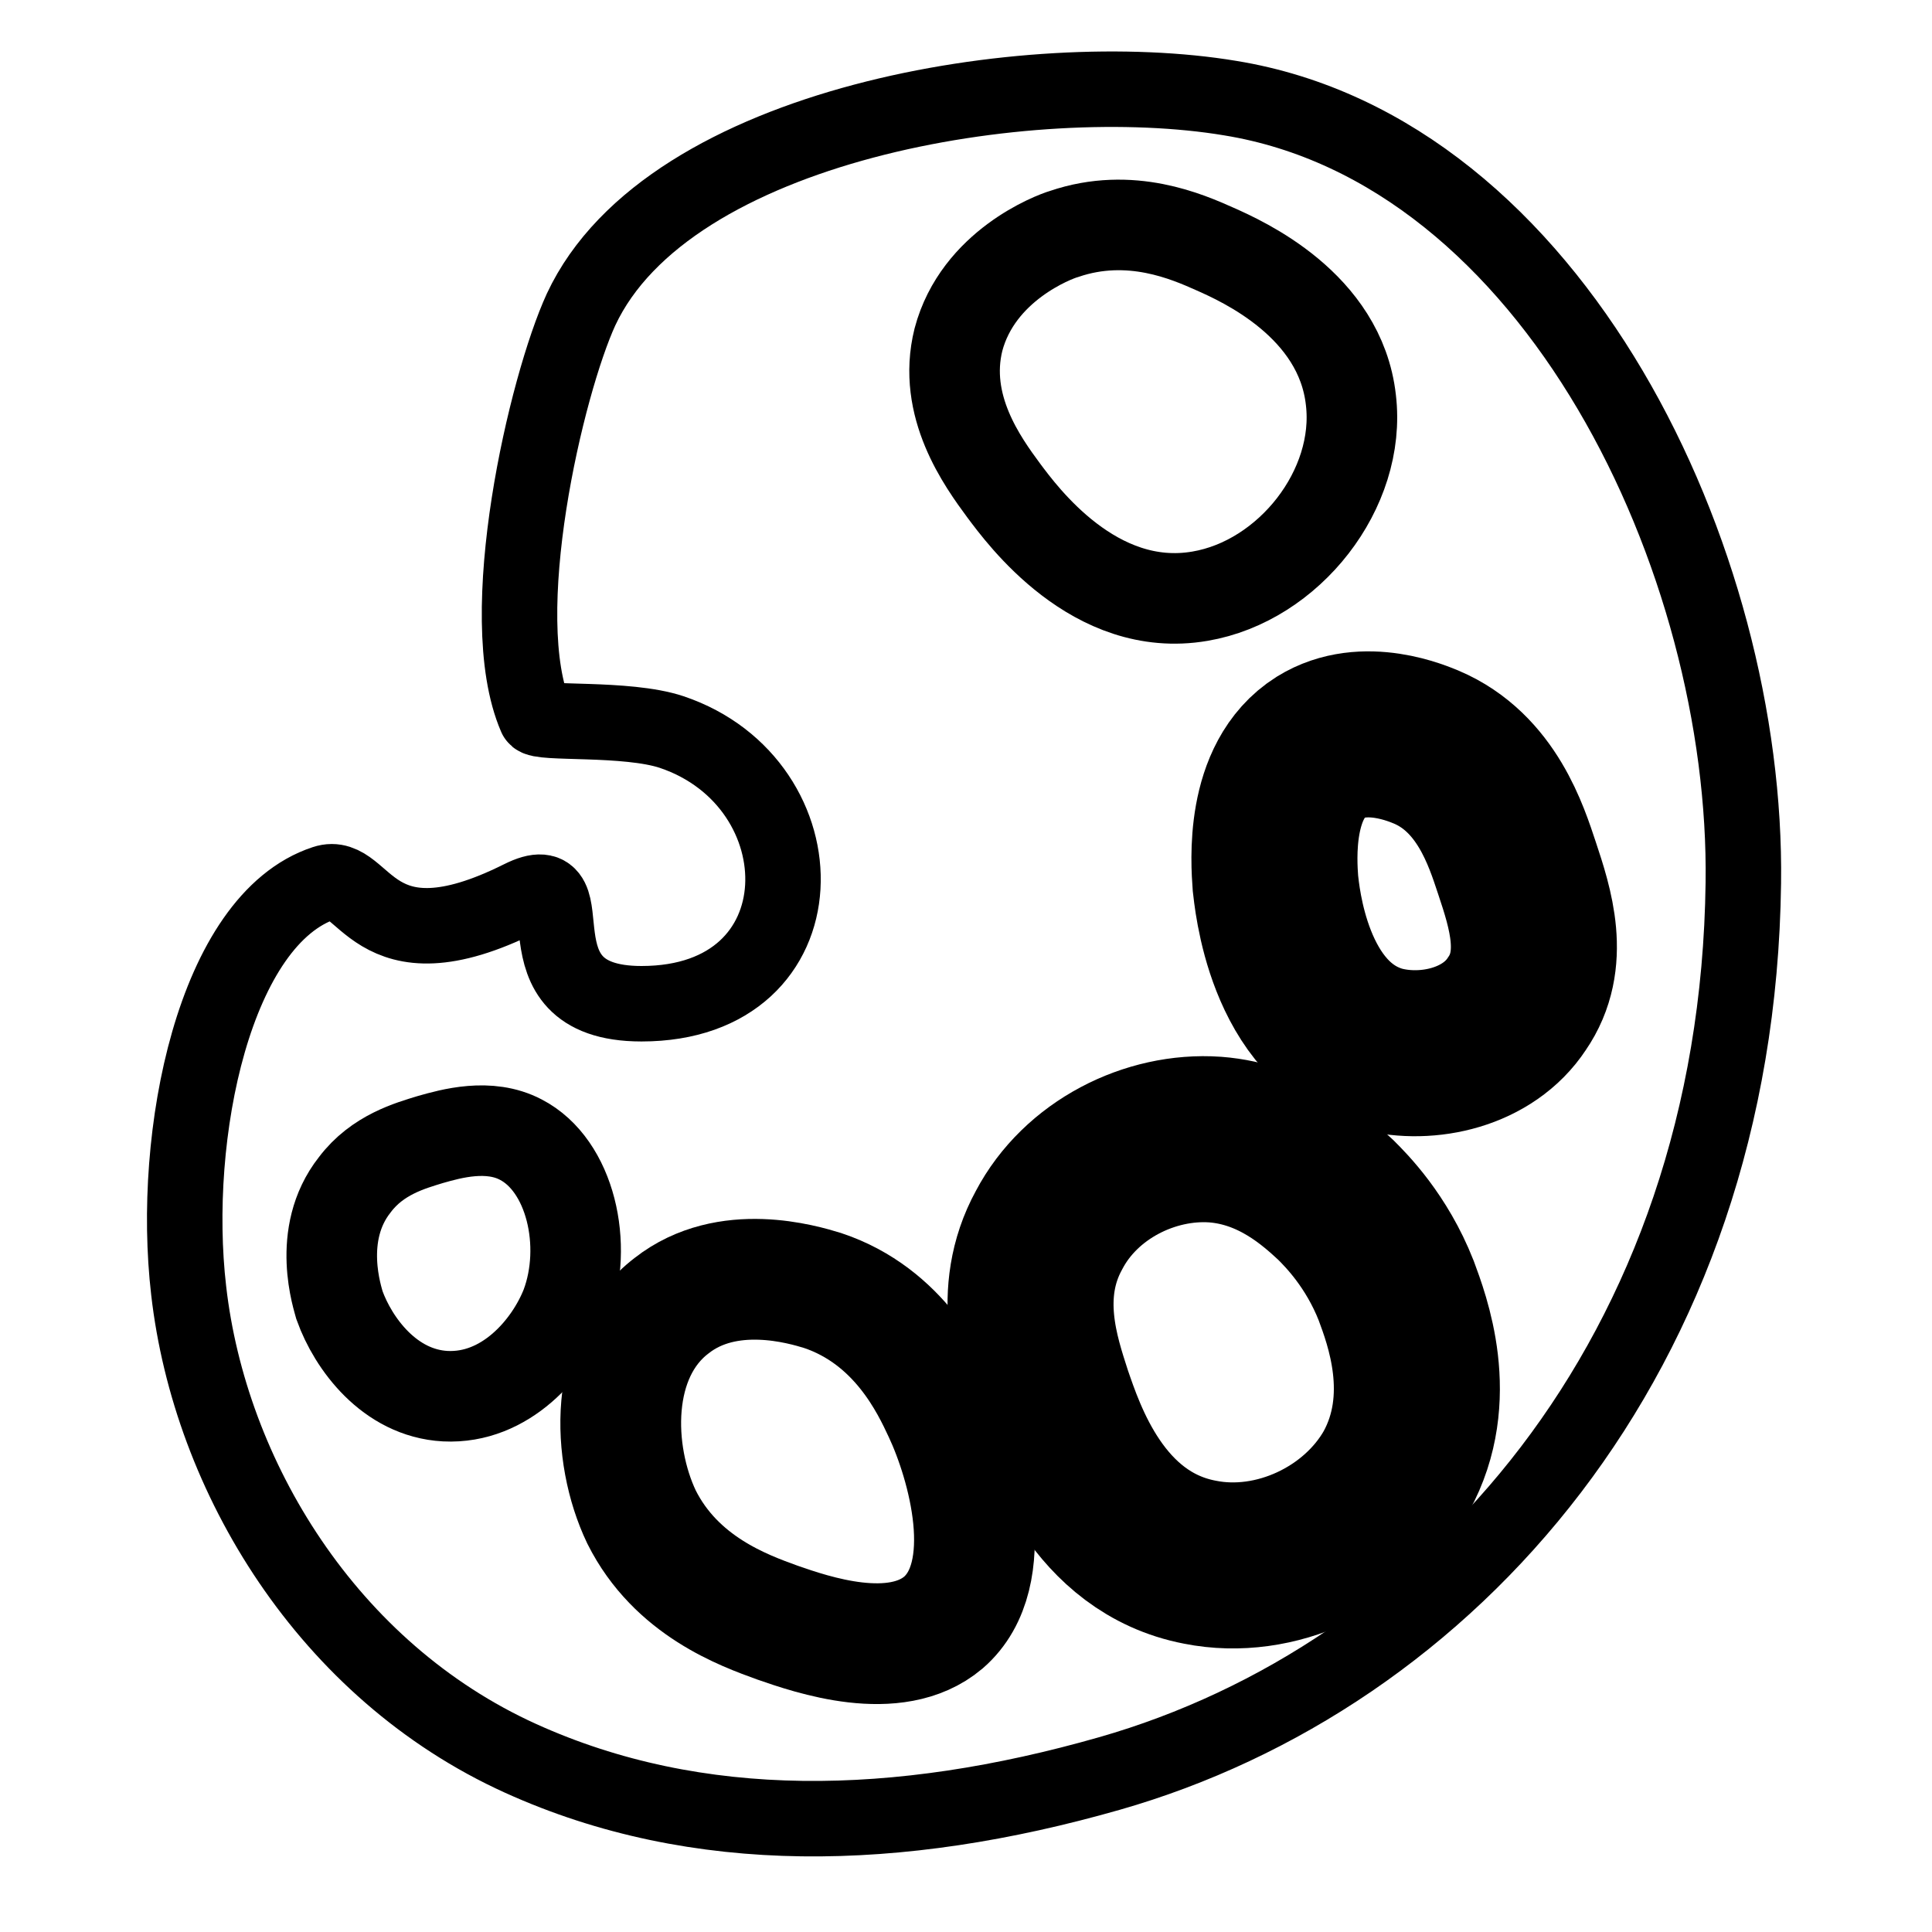 <?xml version="1.0" encoding="utf-8"?>
<!-- Generator: Adobe Illustrator 28.2.0, SVG Export Plug-In . SVG Version: 6.00 Build 0)  -->
<svg version="1.1" id="Layer_1" xmlns="http://www.w3.org/2000/svg" xmlns:xlink="http://www.w3.org/1999/xlink" x="0px" y="0px"
	 viewBox="0 0 128 128" style="enable-background:new 0 0 128 128;" xml:space="preserve">
<g id="icon">
<path style="fill:none;stroke:currentColor;stroke-width:5;stroke-miterlimit:10;" d="M73.5,117.5c22.4-6.4,41.6-27.6,42-59c0.3-21.3-12.5-48.5-34-52c-13.2-2.2-37.2,1.6-43,14c-2.3,5-5.9,20.3-3,27
	c0.2,0.5,6,0,9,1c10.1,3.4,10.2,18-2,18c-9,0-3.2-9.4-8-7c-10,5-10.3-1.9-13-1c-7.3,2.4-10.2,16.7-9,27c1.4,12.3,9.2,25.2,22,31
	C46.2,121.8,59.5,121.5,73.5,117.5z"/>
<path style="fill:none;stroke:currentColor;stroke-width:6;stroke-miterlimit:10;" d="M70.5,15.5c-0.7,0.2-5.7,2.1-7,7c-1.1,4.4,1.6,8.1,3,10c1.2,1.6,6,8.2,13,7c5.9-1,10.7-7.1,10-13
	c-0.7-6.3-7.2-9.2-9-10C78.7,15.7,74.9,14,70.5,15.5z"/>
<path style="fill:none;stroke:currentColor;stroke-width:11;stroke-miterlimit:10;" d="M87.5,49.5c-3.5,2.2-3.1,7.6-3,9c0.1,0.8,0.8,9.3,7,11c3.1,0.8,7.1-0.1,9-3c2-2.9,0.9-6.3,0-9
	c-0.7-2.1-2-6.3-6-8C94,49.3,90.4,47.7,87.5,49.5z"/>
<path style="fill:none;stroke:currentColor;stroke-width:11;stroke-miterlimit:10;" d="M80.5,75.5c-4.3-0.3-8.9,2-11,6c-2.3,4.2-0.8,8.5,0,11c0.9,2.6,3.2,9.7,10,11c5,1,10.5-1.6,13-6
	c2.7-4.9,0.7-10.1,0-12c-1.3-3.3-3.3-5.3-4-6C87.2,78.3,84.5,75.8,80.5,75.5z"/>
<path style="fill:none;stroke:currentColor;stroke-width:8;stroke-miterlimit:10;"  d="M44.5,86.5c-4.2,3.2-4,9.8-2,14c2.3,4.6,6.8,6.2,9,7c2.3,0.8,7.8,2.7,11,0c3.7-3.2,1.6-10.6,0-14
	c-0.8-1.7-2.9-6.3-8-8C53.2,85.1,48.2,83.6,44.5,86.5z"/>
<path style="fill:none;stroke:currentColor;stroke-width:6;stroke-miterlimit:10;"  d="M23.5,78.5c-2.6,3.3-1.1,7.6-1,8c0.9,2.5,3.3,5.8,7,6c4,0.2,6.9-3.2,8-6c1.5-4,0.3-9.3-3-11
	c-2.1-1.1-4.6-0.4-6,0C27.2,75.9,25,76.5,23.5,78.5z"/>
</g>
</svg>

